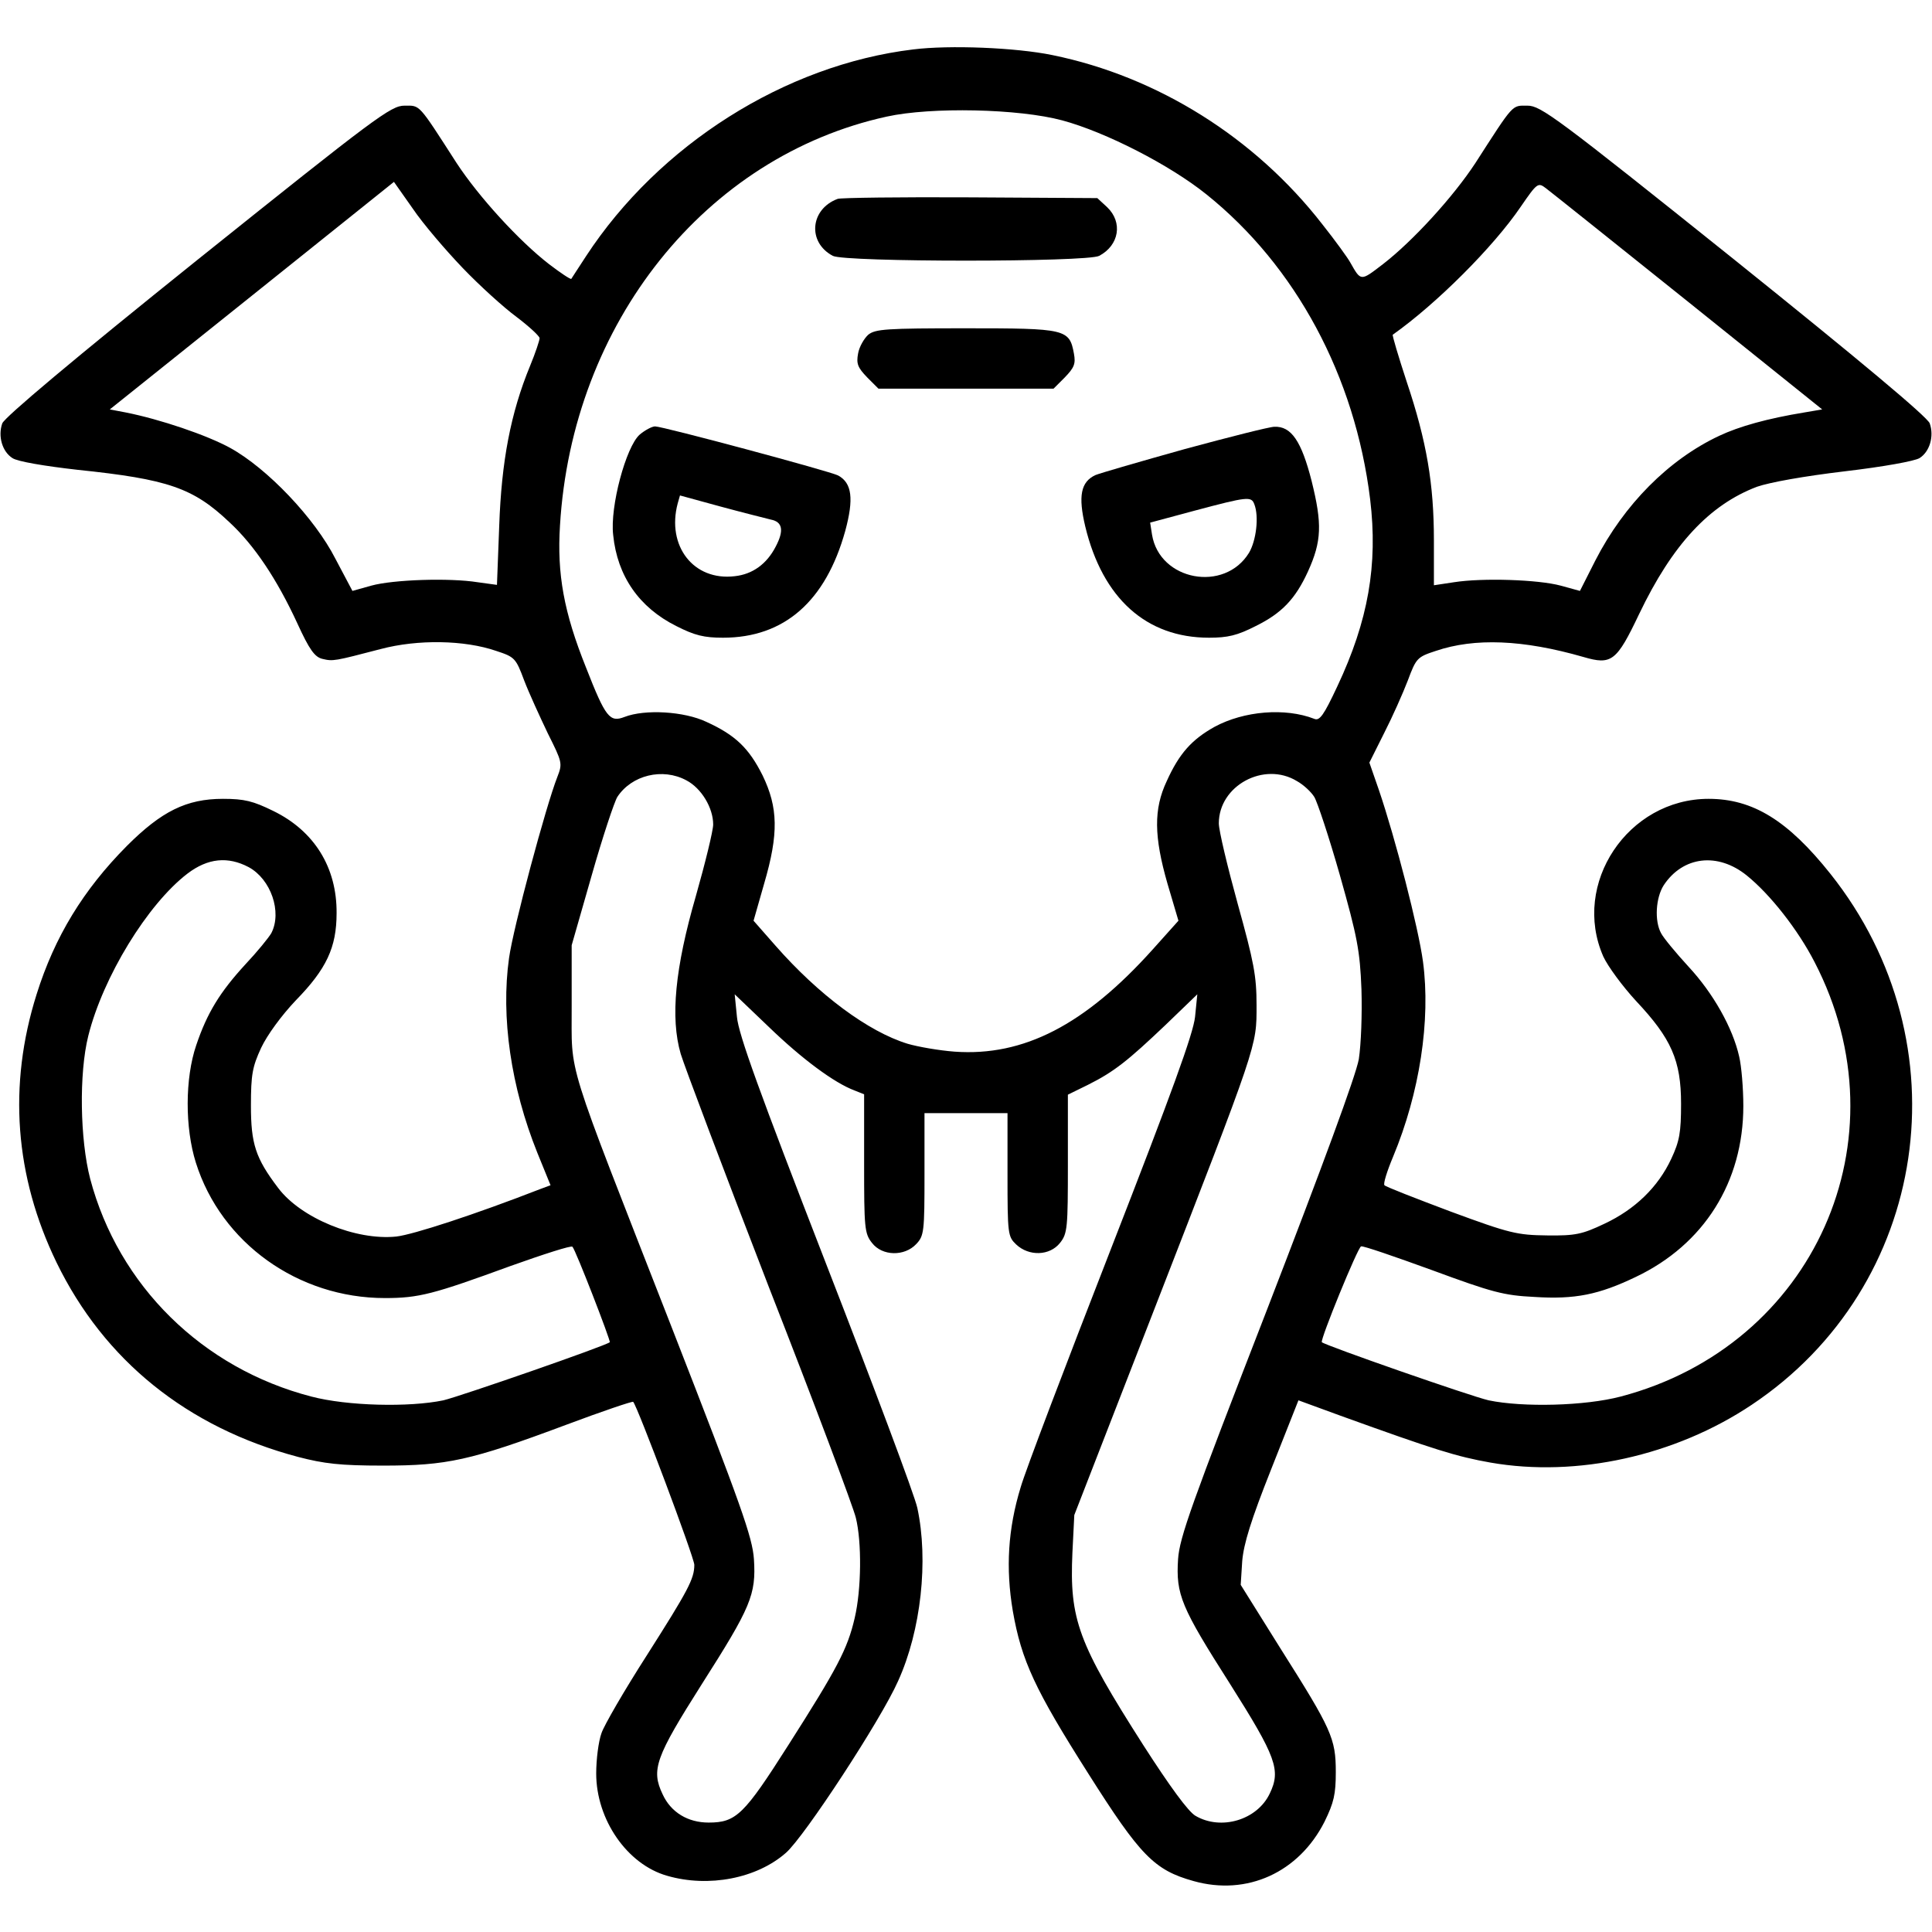 <?xml version="1.0" standalone="no"?>
<!DOCTYPE svg PUBLIC "-//W3C//DTD SVG 20010904//EN"
 "http://www.w3.org/TR/2001/REC-SVG-20010904/DTD/svg10.dtd">
<svg version="1.0" xmlns="http://www.w3.org/2000/svg"
 width="512pt" height="512pt" viewBox="0 0 512 512"
 preserveAspectRatio="xMidYMid meet">

<g transform="translate(0,512) scale(0.1,-0.1)"
fill="#000000" stroke="none">
<path d="M2420 4989 c-340 -41 -674 -253 -867 -548 -20 -31 -38 -58 -39 -60
-2 -2 -29 16 -59 39 -79 61 -186 178 -245 268 -103 160 -96 152 -138 152 -36
0 -76 -30 -548 -408 -329 -264 -512 -418 -518 -434 -12 -34 0 -75 27 -92 13
-9 84 -21 172 -31 241 -25 307 -48 403 -139 66 -61 126 -151 180 -268 32 -70
46 -89 66 -94 29 -7 32 -6 155 26 98 26 222 24 306 -5 49 -16 52 -19 74 -78
13 -34 42 -97 63 -141 38 -76 39 -79 25 -115 -30 -76 -117 -400 -128 -480 -22
-156 5 -342 75 -516 l35 -86 -27 -10 c-172 -67 -337 -121 -382 -126 -107 -11
-253 49 -313 129 -60 79 -72 117 -72 218 0 83 4 103 27 153 16 34 54 86 92
126 81 83 108 140 108 231 1 121 -59 218 -168 271 -53 26 -76 32 -133 32 -97
0 -163 -33 -255 -125 -115 -116 -191 -240 -239 -393 -76 -241 -58 -482 53
-711 126 -259 346 -437 640 -515 69 -18 112 -23 225 -23 169 0 231 13 485 108
96 36 176 63 178 61 11 -11 162 -413 162 -432 0 -37 -16 -67 -126 -240 -59
-92 -113 -185 -120 -206 -8 -22 -14 -70 -14 -107 0 -122 82 -241 188 -271 110
-32 238 -7 315 61 49 43 252 353 297 455 61 134 81 320 51 459 -7 33 -117 326
-243 650 -175 451 -231 605 -235 651 l-6 60 91 -87 c87 -84 173 -148 227 -168
l25 -10 0 -183 c0 -171 1 -186 21 -211 27 -35 86 -36 117 -3 21 22 22 33 22
185 l0 162 110 0 110 0 0 -163 c0 -158 1 -164 23 -185 34 -32 89 -30 116 4 20
25 21 40 21 210 l0 183 53 26 c70 35 106 64 206 159 l84 81 -6 -60 c-5 -45
-61 -199 -223 -615 -119 -305 -227 -589 -239 -631 -34 -111 -40 -215 -21 -328
23 -132 59 -209 200 -431 138 -218 175 -256 279 -285 142 -40 279 23 347 157
25 51 30 73 30 132 0 89 -11 113 -147 328 l-105 168 4 63 c4 46 23 108 77 244
l72 182 112 -41 c252 -91 307 -108 397 -124 229 -40 490 18 692 153 471 314
566 958 209 1407 -113 142 -206 199 -323 199 -214 0 -364 -225 -279 -418 12
-26 51 -79 87 -118 93 -99 119 -157 119 -272 0 -76 -4 -99 -26 -146 -35 -75
-96 -134 -177 -172 -59 -28 -77 -32 -152 -31 -79 1 -98 5 -255 63 -93 35 -173
66 -176 70 -4 3 7 38 23 76 70 168 100 361 79 517 -12 89 -73 326 -117 455
l-25 72 39 78 c22 43 50 106 63 140 22 59 25 62 74 78 103 35 231 30 391 -16
75 -22 88 -12 148 114 88 184 186 289 312 337 35 12 124 28 233 41 102 12 185
27 198 35 27 17 39 58 27 92 -6 17 -188 169 -518 434 -472 378 -513 408 -548
408 -42 0 -35 8 -138 -152 -59 -90 -166 -207 -245 -268 -60 -46 -58 -46 -87 5
-6 11 -39 57 -74 101 -178 229 -436 391 -715 448 -97 20 -273 27 -369 15z
m395 -188 c115 -31 285 -118 382 -196 237 -190 394 -482 434 -808 21 -174 -5
-322 -87 -496 -36 -77 -47 -92 -61 -86 -77 30 -186 21 -264 -21 -61 -34 -94
-71 -127 -144 -35 -74 -34 -147 2 -272 l29 -98 -69 -77 c-179 -199 -341 -283
-524 -270 -41 3 -98 13 -125 21 -104 32 -235 129 -350 260 l-58 66 28 98 c39
133 37 202 -4 287 -36 72 -72 107 -149 142 -59 28 -163 34 -217 13 -39 -15
-50 -2 -102 131 -59 147 -77 248 -69 376 32 537 386 979 866 1084 118 26 350
21 465 -10z m-1589 -391 c45 -47 109 -105 143 -130 33 -25 60 -50 61 -56 0 -6
-11 -39 -25 -73 -52 -126 -76 -254 -82 -424 l-6 -157 -51 7 c-75 12 -224 7
-282 -9 l-50 -14 -45 85 c-55 108 -181 240 -279 294 -62 34 -186 76 -277 94
l-42 8 376 301 377 302 50 -71 c27 -40 87 -110 132 -157z m3248 -90 l355 -285
-47 -8 c-98 -16 -173 -37 -226 -62 -134 -63 -252 -182 -328 -330 l-41 -81 -51
14 c-59 16 -207 21 -283 9 l-53 -8 0 119 c0 149 -19 262 -72 420 -22 67 -39
124 -37 125 116 82 267 233 339 339 44 64 46 65 67 49 12 -9 181 -144 377
-301z m-2655 -1268 c40 -21 71 -73 71 -117 0 -16 -21 -102 -46 -190 -55 -190
-68 -322 -40 -418 9 -30 114 -309 234 -619 121 -309 224 -584 230 -610 16 -64
15 -190 -3 -266 -19 -82 -46 -133 -176 -337 -117 -184 -138 -205 -211 -205
-55 0 -100 27 -122 75 -31 65 -19 98 104 292 130 204 144 237 138 331 -4 58
-33 140 -217 612 -289 740 -265 663 -266 855 l0 160 53 185 c29 102 60 195 68
208 38 58 120 78 183 44z m1618 -2 c18 -10 38 -29 46 -42 8 -13 39 -106 68
-208 46 -163 53 -199 57 -302 2 -67 -1 -145 -7 -185 -8 -44 -95 -280 -243
-663 -201 -518 -232 -604 -236 -662 -6 -94 8 -127 138 -331 122 -193 135 -228
105 -290 -33 -70 -129 -99 -197 -59 -19 11 -68 78 -138 187 -173 271 -196 333
-188 510 l5 100 208 535 c280 721 275 705 275 816 0 78 -7 114 -50 269 -27 98
-50 194 -50 213 0 100 120 165 207 112z m-2778 -228 c59 -32 89 -119 60 -175
-7 -12 -37 -49 -69 -83 -67 -73 -101 -128 -130 -214 -30 -88 -30 -219 -1 -311
67 -213 271 -359 501 -359 90 0 128 10 333 85 87 31 161 55 164 51 8 -7 102
-250 99 -253 -9 -9 -395 -143 -441 -154 -91 -19 -255 -15 -350 10 -289 75
-511 294 -586 577 -27 104 -30 279 -5 379 39 156 157 349 263 430 54 41 107
46 162 17z m3970 -22 c62 -50 136 -144 180 -230 243 -469 -1 -1016 -514 -1151
-95 -25 -259 -29 -350 -10 -48 11 -432 145 -442 154 -5 6 95 251 104 254 5 2
89 -27 188 -63 160 -59 190 -67 271 -71 108 -7 171 6 269 53 181 86 285 252
285 453 0 47 -5 106 -11 131 -17 76 -69 168 -134 238 -34 37 -67 77 -73 89
-18 33 -14 94 7 127 51 77 143 88 220 26z"/>
<path d="M2220 4593 c-73 -27 -81 -115 -13 -151 31 -17 675 -17 706 0 53 28
63 89 21 129 l-26 24 -336 2 c-185 1 -344 -1 -352 -4z"/>
<path d="M2301 4233 c-11 -10 -24 -32 -27 -50 -5 -27 -1 -37 24 -63 l30 -30
232 0 232 0 30 30 c25 26 29 36 24 63 -12 65 -21 67 -286 67 -212 0 -240 -2
-259 -17z"/>
<path d="M1695 3968 c-36 -32 -79 -191 -70 -266 11 -109 69 -192 167 -241 49
-25 74 -31 124 -31 162 0 272 96 324 283 23 85 18 127 -19 147 -21 11 -464
130 -485 130 -8 0 -27 -10 -41 -22z m348 -225 c31 -6 35 -29 13 -71 -24 -47
-62 -74 -109 -79 -109 -13 -181 80 -151 193 l6 21 106 -29 c59 -16 119 -31
135 -35z"/>
<path d="M3140 3930 c-118 -33 -225 -64 -237 -69 -39 -18 -46 -56 -27 -136 46
-191 162 -295 328 -295 50 0 75 6 124 31 69 34 105 72 138 144 37 81 38 127
10 240 -27 106 -54 146 -99 144 -12 0 -119 -27 -237 -59z m184 -146 c13 -33 5
-97 -14 -129 -65 -106 -237 -74 -257 48 l-5 32 119 32 c139 37 149 38 157 17z"/>
</g>
</svg>
